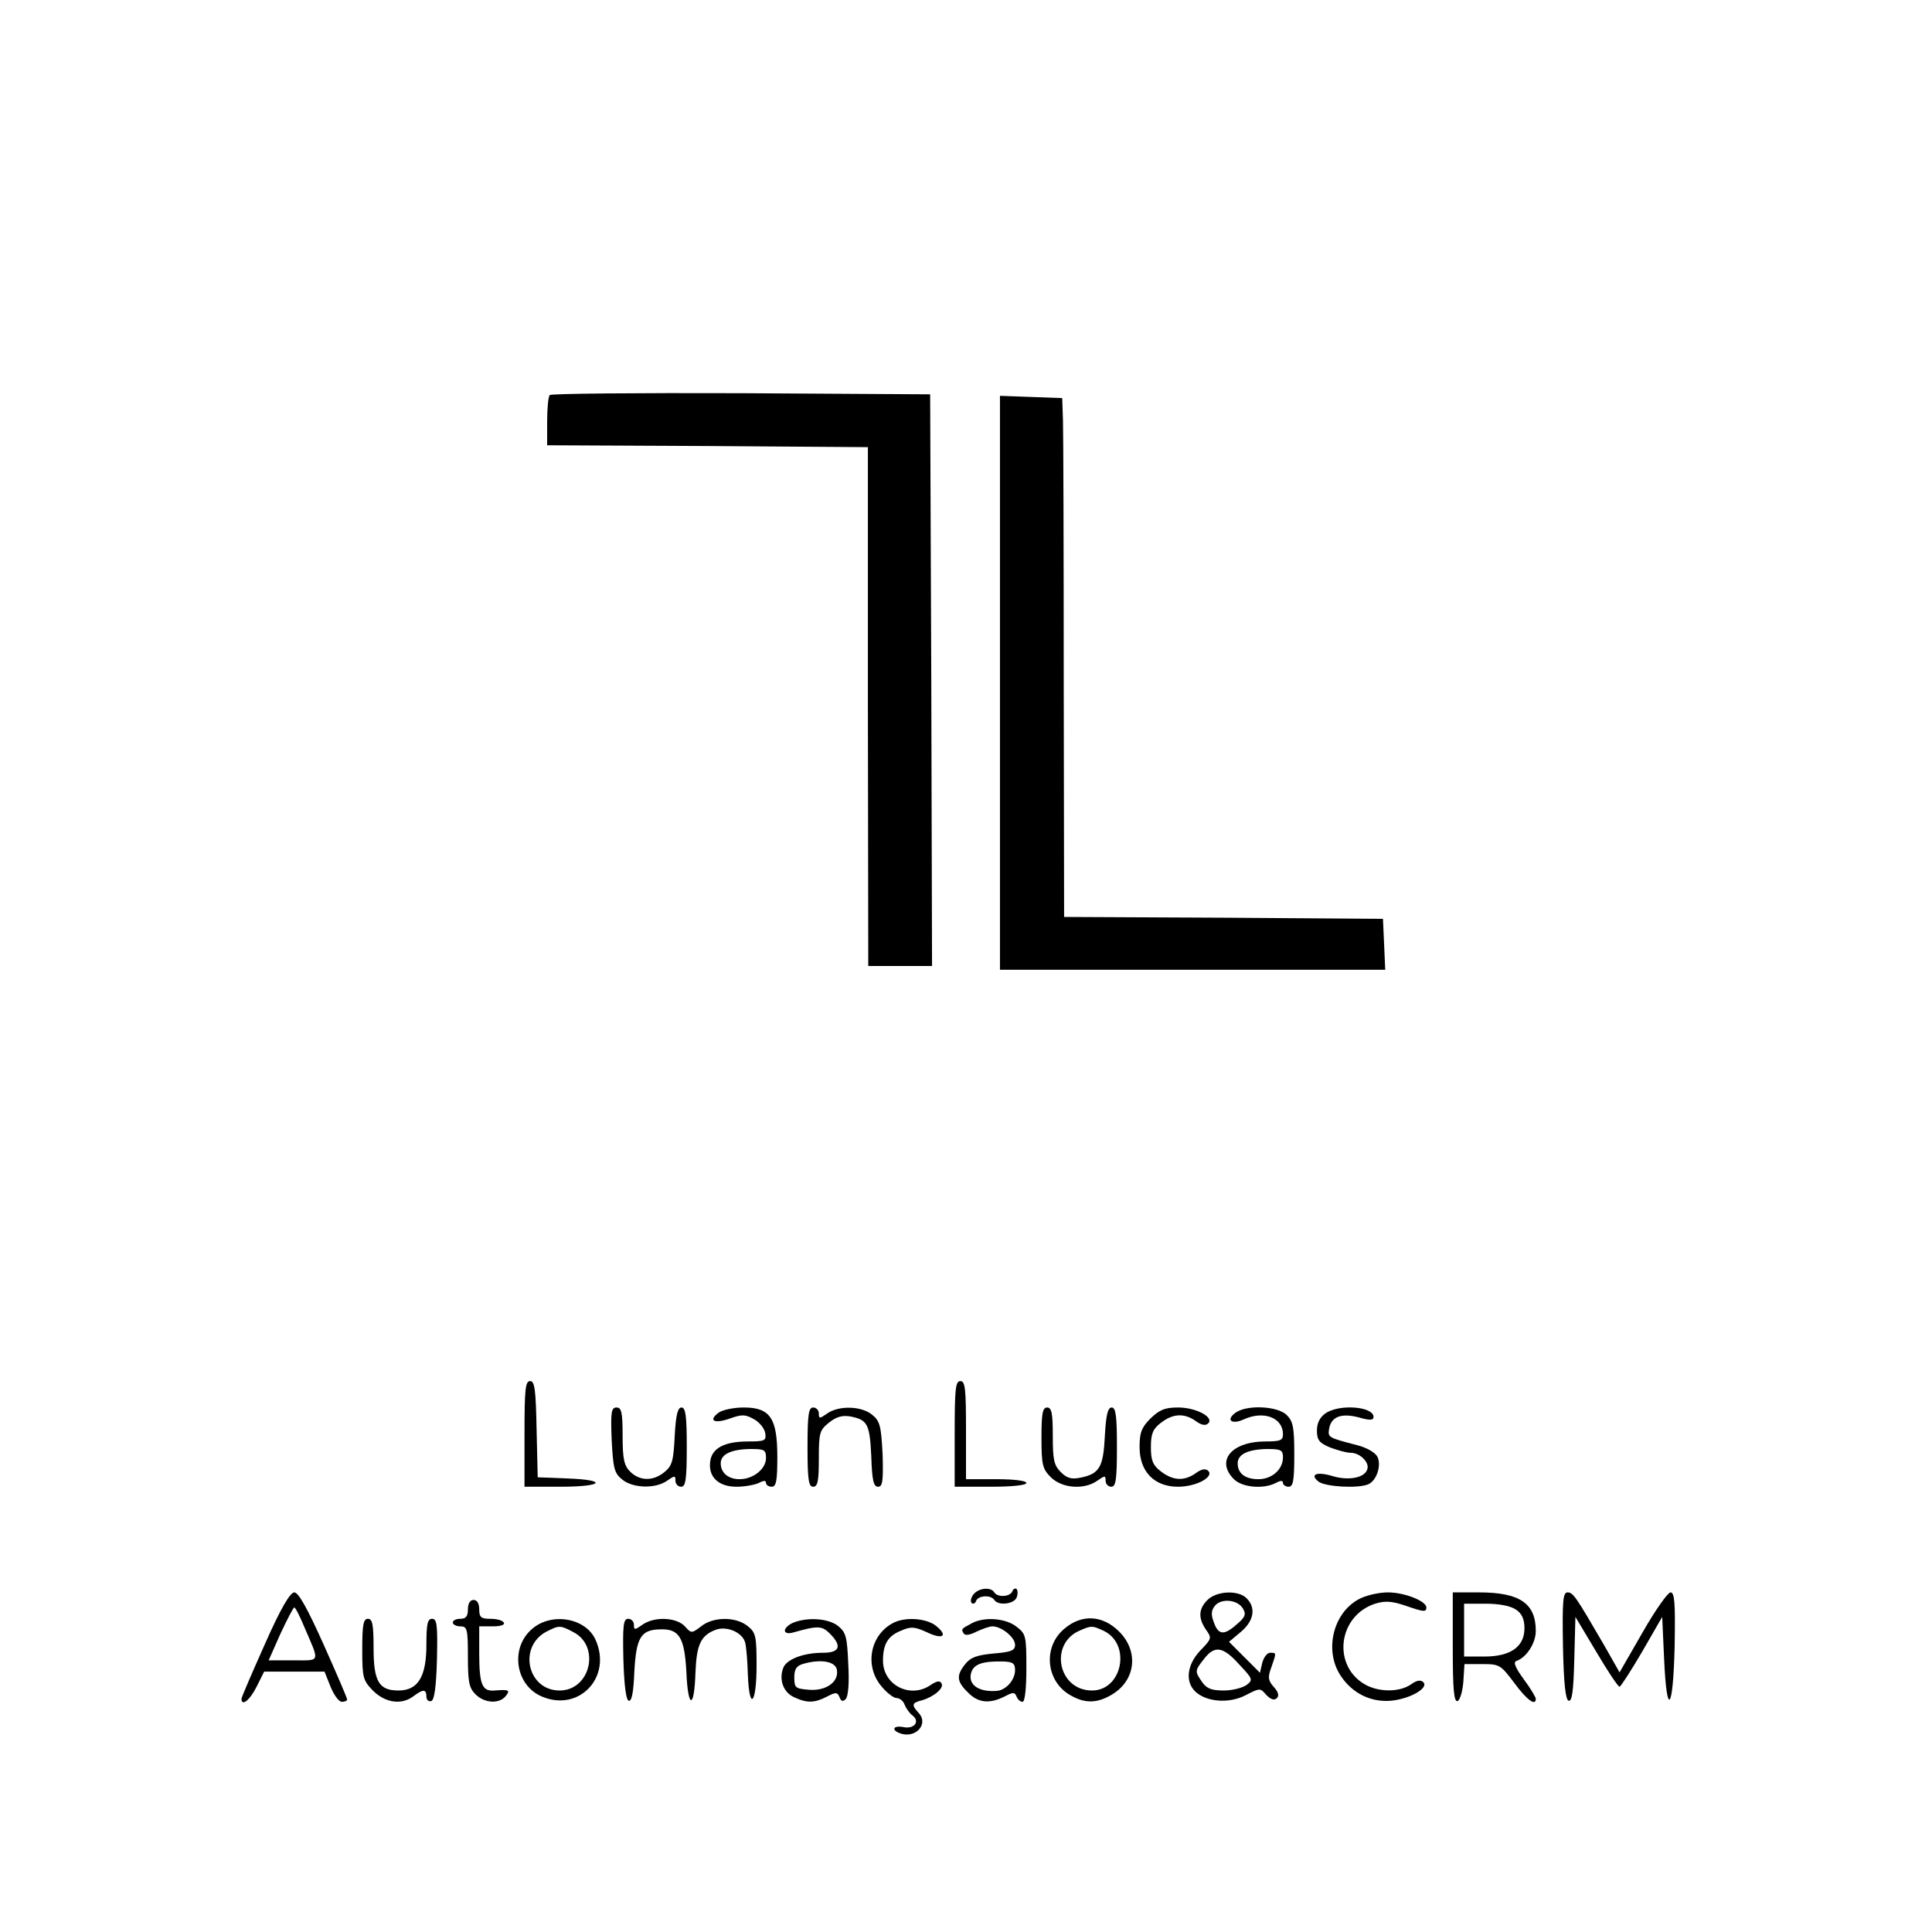 <?xml version="1.0" standalone="no"?>
<!DOCTYPE svg PUBLIC "-//W3C//DTD SVG 20010904//EN"
 "http://www.w3.org/TR/2001/REC-SVG-20010904/DTD/svg10.dtd">
<svg version="1.0" xmlns="http://www.w3.org/2000/svg"
 width="512pt" height="512pt" viewBox="0 0 512 512"
 preserveAspectRatio="xMidYMid meet">

<g transform="translate(0,512) scale(0.1,-0.1)"
fill="#000000" stroke="none">
<path d="M1457 4073 c-4 -3 -7 -35 -7 -70 l0 -63 425 -2 425 -3 0 -687 1 -688
84 0 85 0 -2 758 -3 757 -501 3 c-275 1 -504 -1 -507 -5z"/>
<path d="M2650 3310 l0 -760 510 0 511 0 -3 68 -3 67 -422 3 -423 2 -1 628 c0
345 -1 654 -2 687 l-2 60 -82 3 -83 3 0 -761z"/>
<path d="M1390 1320 l0 -140 95 0 c114 0 128 18 18 22 l-78 3 -3 128 c-2 104
-5 127 -17 127 -13 0 -15 -23 -15 -140z"/>
<path d="M2530 1320 l0 -140 95 0 c57 0 95 4 95 10 0 6 -33 10 -80 10 l-80 0
0 130 c0 109 -2 130 -15 130 -13 0 -15 -22 -15 -140z"/>
<path d="M1621 1304 c4 -76 7 -88 28 -105 28 -23 88 -25 119 -3 20 14 22 14
22 0 0 -9 7 -16 15 -16 12 0 15 18 15 105 0 83 -3 105 -14 105 -10 0 -15 -20
-18 -76 -3 -65 -7 -79 -27 -95 -30 -25 -66 -24 -91 1 -16 16 -20 33 -20 95 0
62 -3 75 -16 75 -14 0 -16 -12 -13 -86z"/>
<path d="M1904 1376 c-28 -21 -11 -30 31 -15 31 11 40 11 63 -2 15 -8 28 -25
30 -37 3 -20 -1 -22 -45 -22 -64 0 -97 -18 -101 -54 -5 -40 22 -66 70 -66 22
0 48 5 59 10 13 7 19 7 19 0 0 -5 7 -10 15 -10 12 0 15 15 15 79 0 103 -19
131 -89 131 -26 0 -56 -6 -67 -14z m126 -120 c0 -29 -34 -56 -70 -56 -30 0
-50 17 -50 42 0 24 27 37 78 38 38 0 42 -2 42 -24z"/>
<path d="M2140 1285 c0 -87 3 -105 15 -105 12 0 15 15 15 74 0 69 2 76 27 96
20 16 36 20 58 16 44 -9 50 -20 54 -106 2 -63 6 -80 18 -80 12 0 14 15 12 86
-4 76 -7 88 -28 105 -28 23 -88 25 -119 3 -20 -14 -22 -14 -22 0 0 9 -7 16
-15 16 -12 0 -15 -18 -15 -105z"/>
<path d="M2760 1310 c0 -73 3 -83 25 -105 29 -29 88 -34 123 -9 20 14 22 14
22 0 0 -9 7 -16 15 -16 12 0 15 18 15 105 0 83 -3 105 -14 105 -10 0 -15 -19
-18 -75 -4 -83 -14 -101 -65 -111 -24 -5 -36 -1 -52 15 -18 18 -21 33 -21 96
0 60 -3 75 -15 75 -12 0 -15 -16 -15 -80z"/>
<path d="M3049 1361 c-24 -24 -29 -38 -29 -76 0 -65 39 -105 102 -105 48 0 96
26 80 42 -7 7 -18 5 -33 -6 -31 -22 -61 -20 -93 5 -21 16 -26 29 -26 64 0 35
5 48 26 64 32 25 62 27 93 5 15 -11 26 -13 33 -6 16 16 -32 42 -80 42 -35 0
-49 -6 -73 -29z"/>
<path d="M3274 1376 c-26 -19 -10 -32 21 -18 54 25 105 5 105 -39 0 -16 -7
-19 -46 -19 -90 0 -133 -51 -84 -100 22 -22 78 -27 111 -10 13 7 19 7 19 0 0
-5 7 -10 15 -10 12 0 15 16 15 85 0 72 -3 88 -20 105 -24 24 -106 28 -136 6z
m126 -118 c0 -32 -29 -58 -65 -58 -35 0 -55 15 -55 42 0 24 27 37 78 38 37 0
42 -3 42 -22z"/>
<path d="M3512 1374 c-14 -10 -22 -25 -22 -45 0 -25 6 -33 35 -45 19 -7 43
-14 54 -14 26 0 52 -27 44 -45 -8 -22 -50 -29 -91 -17 -42 13 -63 5 -37 -15
19 -13 101 -18 130 -7 23 9 37 51 25 74 -6 11 -29 24 -53 30 -77 20 -78 21
-75 42 5 33 31 44 78 32 31 -9 40 -8 40 1 0 28 -92 35 -128 9z"/>
<path d="M2580 895 c-7 -9 -9 -19 -5 -23 4 -4 10 -1 12 6 6 14 39 16 48 2 10
-16 52 -11 59 6 4 9 3 20 0 23 -4 3 -9 0 -11 -6 -6 -15 -39 -17 -48 -3 -9 15
-41 12 -55 -5z"/>
<path d="M702 763 c-34 -76 -62 -141 -62 -145 0 -21 22 -4 40 32 l20 40 80 0
80 0 16 -40 c9 -22 22 -40 30 -40 8 0 14 3 14 6 0 4 -28 69 -62 145 -43 96
-67 139 -78 139 -11 0 -36 -42 -78 -137z m105 44 c41 -95 43 -87 -30 -87 l-65
0 31 70 c18 38 34 70 37 70 3 0 15 -24 27 -53z"/>
<path d="M3200 880 c-24 -24 -25 -48 -4 -79 16 -22 15 -24 -15 -55 -36 -38
-41 -84 -12 -110 30 -27 90 -31 133 -8 37 19 38 19 54 0 12 -12 21 -15 28 -8
6 6 4 16 -8 29 -15 17 -17 25 -7 52 14 40 14 39 -3 39 -8 0 -17 -12 -21 -27
l-6 -26 -41 41 -41 41 31 26 c35 29 41 64 16 89 -22 23 -80 20 -104 -4z m94
-23 c9 -15 6 -23 -18 -43 -33 -29 -48 -27 -60 9 -7 18 -6 30 4 42 17 20 60 16
74 -8z m-10 -148 c36 -38 37 -41 20 -54 -11 -8 -38 -15 -61 -15 -32 0 -45 5
-57 22 -20 29 -20 30 5 62 28 36 50 33 93 -15z"/>
<path d="M3601 882 c-69 -37 -92 -137 -48 -203 31 -47 81 -71 134 -66 51 5
100 34 85 49 -7 7 -18 5 -33 -6 -29 -20 -81 -21 -118 -2 -91 48 -77 183 23
216 26 8 43 7 77 -4 52 -18 59 -19 59 -6 0 17 -58 40 -102 40 -24 0 -59 -8
-77 -18z"/>
<path d="M3850 754 c0 -112 3 -145 13 -142 6 3 13 25 15 51 l3 47 47 0 c46 0
49 -2 85 -50 34 -46 57 -62 57 -42 0 4 -14 28 -32 52 -22 30 -28 45 -20 48 27
9 52 47 52 80 0 73 -43 102 -150 102 l-70 0 0 -146z m168 100 c15 -10 22 -25
22 -49 0 -49 -37 -75 -106 -75 l-54 0 0 70 0 70 58 0 c36 0 66 -6 80 -16z"/>
<path d="M4142 758 c2 -100 7 -143 15 -145 9 -3 13 25 15 109 l3 113 55 -92
c30 -51 58 -93 62 -93 3 0 30 42 60 93 l53 92 5 -110 c7 -160 24 -140 28 33 2
114 0 142 -11 142 -7 0 -41 -48 -74 -106 l-61 -106 -42 74 c-74 127 -81 138
-96 138 -12 0 -14 -23 -12 -142z"/>
<path d="M1240 855 c0 -18 -5 -25 -20 -25 -11 0 -20 -4 -20 -10 0 -5 9 -10 20
-10 18 0 20 -7 20 -80 0 -67 3 -83 20 -100 24 -24 63 -26 80 -5 13 16 9 18
-29 15 -33 -3 -41 15 -41 98 l0 72 36 0 c21 0 33 4 29 10 -3 6 -19 10 -36 10
-24 0 -29 4 -29 25 0 16 -6 25 -15 25 -9 0 -15 -9 -15 -25z"/>
<path d="M960 749 c0 -76 2 -82 29 -110 33 -32 75 -38 107 -14 25 19 34 19 34
-1 0 -9 6 -14 13 -12 8 3 13 37 15 111 2 91 0 107 -13 107 -12 0 -15 -14 -15
-69 0 -84 -22 -121 -74 -121 -52 0 -66 24 -66 113 0 62 -3 77 -15 77 -12 0
-15 -16 -15 -81z"/>
<path d="M1411 804 c-60 -50 -46 -150 25 -180 99 -42 187 52 142 151 -26 57
-115 73 -167 29z m108 -9 c73 -37 46 -155 -36 -155 -86 0 -111 118 -33 157 32
16 35 16 69 -2z"/>
<path d="M1652 723 c2 -68 7 -108 14 -110 8 -3 13 22 15 76 5 91 17 112 68
113 51 2 65 -21 70 -113 4 -98 21 -100 24 -2 3 75 14 99 54 114 30 11 72 -8
78 -35 3 -12 6 -50 7 -86 4 -97 23 -75 23 26 0 78 -2 88 -24 105 -31 25 -91
25 -123 -1 -25 -19 -26 -19 -43 0 -22 24 -81 27 -113 4 -20 -14 -22 -14 -22 0
0 9 -7 16 -15 16 -13 0 -15 -16 -13 -107z"/>
<path d="M2103 820 c-13 -5 -23 -15 -23 -21 0 -7 9 -9 23 -5 64 18 75 18 96
-3 33 -33 27 -51 -18 -51 -53 0 -99 -18 -106 -42 -11 -31 2 -64 30 -76 34 -16
54 -15 87 2 23 12 27 12 33 -2 4 -11 9 -12 16 -5 7 7 10 43 7 93 -3 72 -6 84
-27 101 -25 20 -80 24 -118 9z m115 -126 c5 -32 -30 -56 -75 -52 -35 3 -38 5
-38 33 0 22 6 31 25 36 46 13 85 6 88 -17z"/>
<path d="M2365 818 c-60 -33 -74 -114 -29 -167 14 -17 32 -31 40 -31 8 0 18
-8 21 -17 4 -10 13 -23 21 -29 21 -16 5 -37 -24 -31 -26 5 -33 -7 -10 -16 41
-16 78 23 51 53 -20 22 -19 27 8 34 32 9 60 33 52 45 -4 8 -13 6 -28 -4 -54
-38 -127 -1 -127 64 0 44 13 66 49 80 25 11 35 10 66 -4 43 -21 59 -11 26 16
-26 21 -84 25 -116 7z"/>
<path d="M2575 818 c-28 -15 -28 -15 -21 -27 4 -6 16 -4 34 5 15 7 34 14 42
14 24 0 60 -29 60 -49 0 -15 -10 -19 -57 -23 -43 -4 -61 -10 -75 -28 -24 -30
-23 -46 7 -75 27 -28 57 -31 97 -11 23 12 27 12 32 0 3 -8 10 -14 16 -14 6 0
10 35 10 89 0 85 -1 91 -26 110 -29 23 -86 27 -119 9z m115 -124 c0 -26 -24
-53 -48 -55 -49 -4 -78 17 -68 49 7 22 30 30 84 29 26 -1 32 -5 32 -23z"/>
<path d="M2821 804 c-57 -47 -50 -137 13 -175 40 -24 73 -24 114 1 62 38 70
114 18 166 -44 44 -99 47 -145 8z m102 -5 c76 -34 52 -159 -29 -159 -91 0
-115 126 -30 160 28 12 31 12 59 -1z"/>
</g>
</svg>
